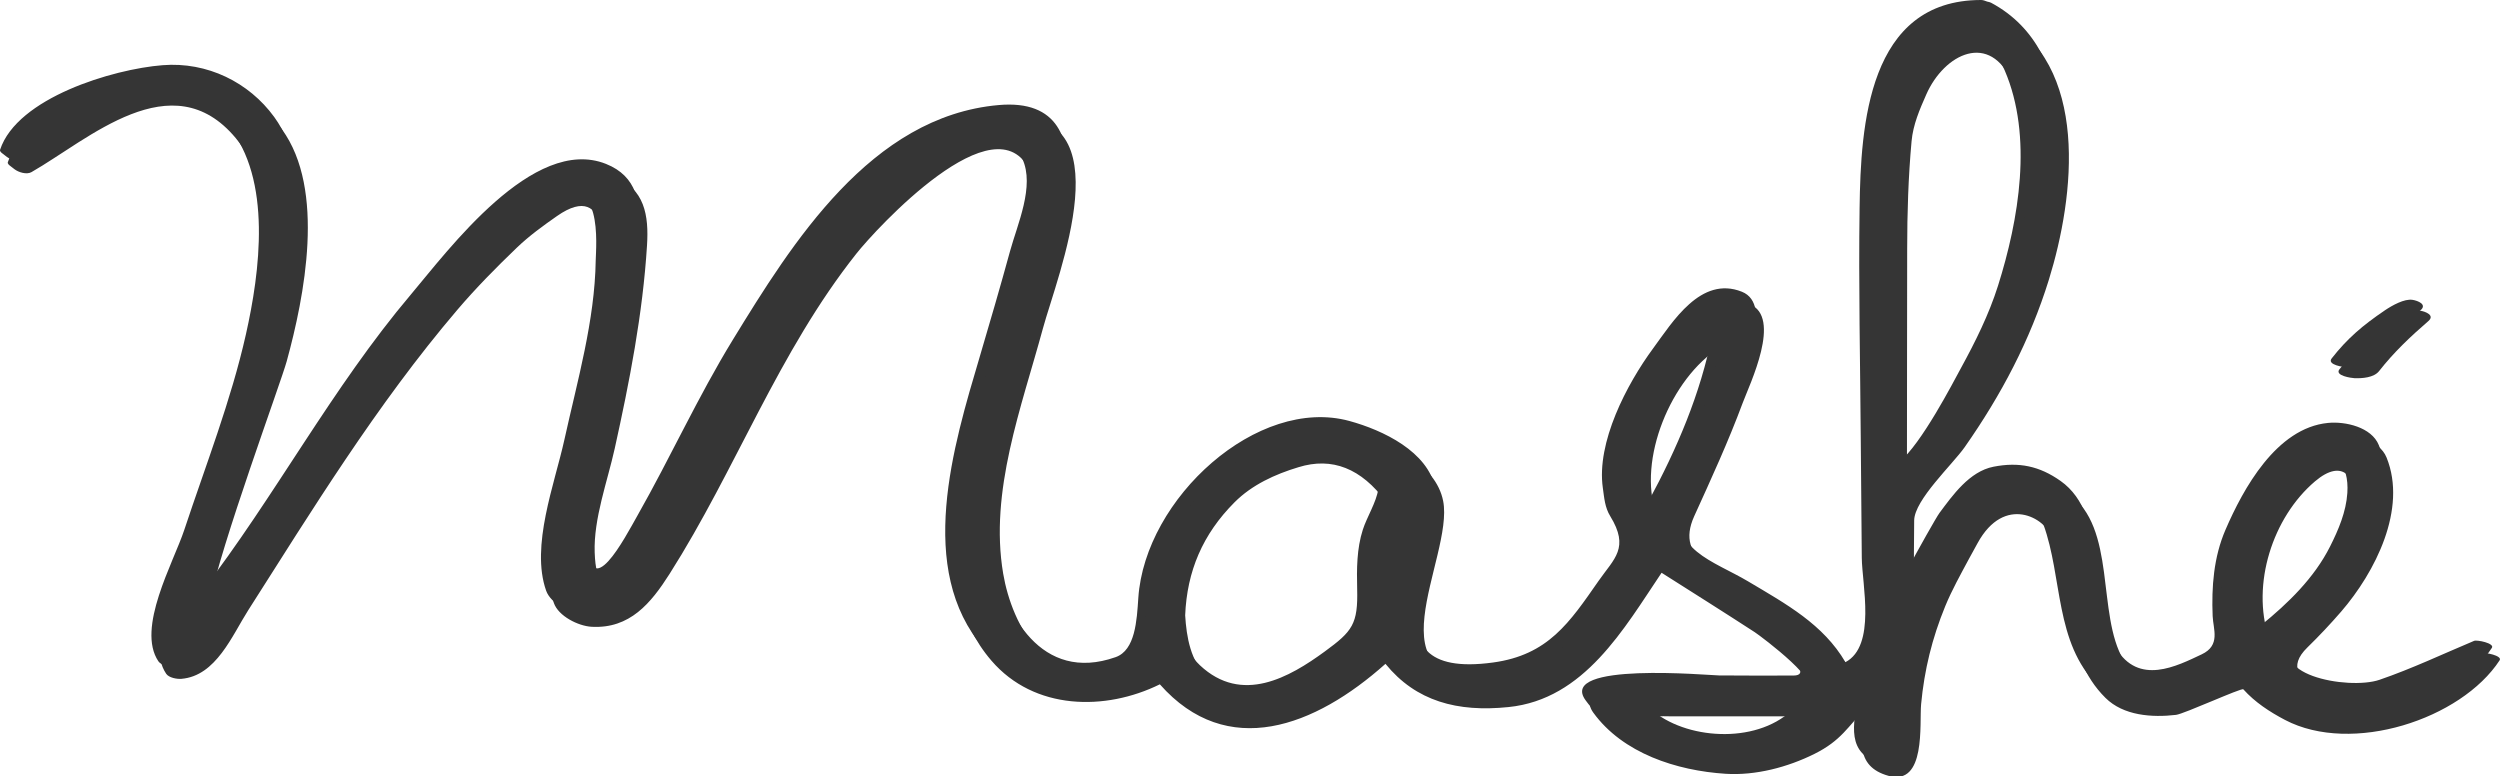 <svg width="161" height="50" viewBox="0 0 161 50" version="1.1" xmlns="http://www.w3.org/2000/svg" xmlns:xlink="http://www.w3.org/1999/xlink">
    <title>Ð»Ð¾Ð³Ð¾</title>
    <desc>Created using Figma</desc>
    <g id="Canvas" transform="translate(16845 20484)">
        <g id="Ð»Ð¾Ð³Ð¾">
            <g id="logo">
                <g id="Group">
                    <g id="Group">
                        <g id="Group">
                            <g id="Vector">
                                <path d="M 1.021 4.354C 1.521 4.375 2.28 4.324 2.614 3.897C 3.551 2.7 4.632 1.674 5.787 0.677C 6.219 0.303 5.608 0.064 5.267 0.01C 4.743 -0.074 3.95 0.371 3.483 0.688C 2.058 1.654 1.066 2.497 0.059 3.784C -0.266 4.2 0.85 4.347 1.021 4.354Z" transform="translate(-16694.9 -20464.7)" fill="#353535"></path>
                            </g>
                            <g id="Vector">
                                <path d="M 151.169 31.745C 151.09 32.962 150.599 34.117 150.055 35.196C 149.04 37.212 147.37 38.839 145.609 40.268C 144.482 36.829 145.848 32.527 148.587 30.198C 150.376 28.68 151.288 29.913 151.169 31.745ZM 77.275 42.843C 76.174 41.808 75.911 40.23 75.825 38.828C 75.941 35.987 76.949 33.608 79.007 31.545C 80.126 30.424 81.607 29.744 83.121 29.288C 85.287 28.617 87.168 29.36 88.758 31.514C 88.635 32.349 88.029 33.293 87.767 34.109C 87.373 35.331 87.37 36.648 87.401 37.913C 87.461 40.196 87.1 40.651 85.317 41.955C 83.041 43.619 79.979 45.385 77.275 42.843ZM 106.16 32.292C 104.945 28.829 107.095 23.551 110.263 21.572C 109.507 25.368 108.011 28.874 106.16 32.292ZM 115.775 45.333C 113.726 47.819 109.231 47.769 106.758 46.023C 105.59 45.2 106.362 45.333 107.2 45.333L 110.547 45.333L 115.775 45.333ZM 122.307 29.756C 122.305 24.916 122.321 20.075 122.322 15.233C 122.324 12.914 122.394 10.606 122.605 8.296C 122.703 7.224 123.122 6.259 123.553 5.283C 124.714 2.654 127.668 1.192 129.103 4.534C 130.933 8.788 130.014 14.148 128.67 18.409C 128.086 20.255 127.213 22.009 126.281 23.712C 125.786 24.618 123.737 28.599 122.307 29.756ZM 159.333 41.271C 157.306 42.122 155.328 43.063 153.241 43.779C 151.217 44.472 145.531 43.394 148.094 40.898C 148.857 40.154 149.576 39.389 150.271 38.587C 152.462 36.051 154.537 31.975 153.195 28.665C 152.728 27.509 151.045 27.126 149.926 27.236C 146.593 27.559 144.452 31.498 143.322 34.116C 142.56 35.878 142.417 37.794 142.495 39.676C 142.53 40.524 143.018 41.559 141.791 42.139C 140.192 42.892 137.719 44.182 136.263 41.722C 134.495 38.735 135.845 33.193 132.701 30.973C 131.345 30.015 130.023 29.734 128.375 30.058C 126.828 30.364 125.746 31.902 124.902 33.034C 124.711 33.288 123.549 35.351 122.759 36.827C 122.757 35.456 122.751 34.082 122.773 32.714C 122.792 31.391 125.246 29.108 126.025 27.997C 128.382 24.635 130.238 21.113 131.447 17.215C 133.101 11.877 134.146 3.34 128.224 0.176C 128.161 0.144 128.072 0.121 127.976 0.103C 127.834 0.042 127.69 0 127.584 0C 120.298 0 119.83 8.102 119.758 13.37C 119.686 18.374 119.799 23.385 119.834 28.389C 119.852 30.901 119.875 33.412 119.899 35.925C 119.916 37.644 120.838 41.591 118.845 42.645C 117.421 40.208 115.039 38.903 112.57 37.436C 110.404 36.145 107.301 35.318 108.607 32.444C 109.703 30.032 110.809 27.628 111.73 25.146C 112.178 23.944 114.284 19.625 112.175 18.787C 109.531 17.734 107.713 20.735 106.461 22.436C 104.763 24.742 102.797 28.495 103.224 31.433C 103.314 32.064 103.351 32.679 103.701 33.244C 104.952 35.286 103.959 35.963 102.958 37.396C 101.076 40.097 99.707 42.178 96.155 42.665C 87.27 43.88 93.165 35.133 92.439 31.463C 91.968 29.078 89.053 27.701 86.908 27.113C 81.01 25.492 73.735 32.071 73.307 38.511C 73.211 39.951 73.116 41.87 71.848 42.319C 67.04 44.02 64.667 39.47 64.105 36.144C 63.206 30.836 65.285 25.436 66.658 20.372C 67.585 16.953 72.039 6.082 64.309 6.766C 56.086 7.493 51.018 15.641 47.194 21.883C 44.948 25.547 43.18 29.453 41.063 33.182C 40.246 34.625 37.945 39.084 37.798 34.778C 37.723 32.602 38.619 30.203 39.087 28.09C 40.044 23.76 40.892 19.427 41.168 14.999C 41.287 13.085 41.033 11.354 39.024 10.555C 34.344 8.693 28.852 16.139 26.468 18.958C 21.39 24.96 17.732 31.941 12.959 38.146C 13.707 34.319 17.584 23.856 17.963 22.471C 19.106 18.306 20.482 11.409 17.659 7.533C 16.03 5.297 13.347 3.97 10.475 4.198C 7.271 4.449 1.106 6.302 0.005 9.645C -0.025 9.735 0.079 9.824 0.139 9.87C 0.238 9.946 0.336 10.022 0.435 10.099C 0.695 10.298 1.218 10.461 1.526 10.285C 5.201 8.185 10.578 3.178 14.677 8.088C 17.556 11.538 16.729 17.559 15.838 21.526C 14.882 25.79 13.24 29.981 11.865 34.133C 11.168 36.234 8.764 40.462 10.202 42.591C 10.377 42.848 10.894 42.942 11.182 42.917C 13.415 42.731 14.443 40.133 15.488 38.495C 17.556 35.247 19.597 31.988 21.748 28.791C 23.989 25.462 26.343 22.215 28.957 19.148C 30.155 17.743 31.455 16.426 32.79 15.145C 33.585 14.384 34.47 13.743 35.373 13.112C 38.9 10.651 38.376 15.96 38.364 16.767C 38.304 20.662 37.181 24.529 36.348 28.311C 35.72 31.166 34.16 35.167 35.17 38.037C 35.465 38.878 36.74 39.518 37.602 39.565C 40.059 39.701 41.419 38.047 42.617 36.164C 46.91 29.408 49.615 21.886 54.651 15.534C 55.886 13.973 63.655 5.497 65.84 10.228C 66.652 11.986 65.513 14.459 65.044 16.184C 64.42 18.465 63.757 20.733 63.087 23.001C 61.402 28.69 58.958 36.665 63.356 41.755C 66.109 44.945 70.672 45.006 74.194 43.27C 78.534 48.183 84.193 45.999 88.724 41.951C 90.687 44.365 93.36 45.075 96.65 44.735C 101.53 44.238 104.088 39.681 106.506 36.086C 108.508 37.357 110.517 38.621 112.505 39.912C 112.904 40.17 117.336 43.502 115.499 43.505C 113.898 43.508 112.298 43.514 110.699 43.498C 110.107 43.494 100.293 42.595 102.111 45.097C 104.009 47.71 107.465 48.829 110.631 49.032C 112.569 49.155 114.627 48.605 116.336 47.758C 118.095 46.883 118.476 46.009 119.701 44.769C 119.323 46.657 118.899 48.55 121.121 49.164C 123.554 49.836 123.103 45.789 123.22 44.548C 123.427 42.339 123.928 40.3 124.773 38.239C 125.205 37.19 125.768 36.186 126.304 35.184C 126.487 34.85 126.671 34.516 126.854 34.182C 128.588 31.009 131.25 32.574 131.596 33.775C 132.836 37.18 132.314 41.392 135.092 44.143C 136.253 45.296 138.098 45.418 139.634 45.238C 140.162 45.175 143.867 43.475 143.97 43.592C 144.717 44.422 145.66 45.041 146.652 45.562C 150.957 47.824 157.998 45.523 160.477 41.722C 160.669 41.427 159.518 41.192 159.333 41.271Z" transform="translate(-16845 -20484)" fill="#353535"></path>
                            </g>
                        </g>
                    </g>
                </g>
            </g>
            <g id="logo">
                <g id="Group">
                    <g id="Group">
                        <g id="Group">
                            <g id="Vector">
                                <path d="M 1.021 4.354C 1.521 4.375 2.28 4.324 2.614 3.897C 3.551 2.7 4.632 1.674 5.787 0.677C 6.219 0.303 5.608 0.064 5.267 0.01C 4.743 -0.074 3.95 0.371 3.483 0.688C 2.058 1.654 1.066 2.497 0.059 3.784C -0.266 4.2 0.85 4.347 1.021 4.354Z" transform="translate(-16694.4 -20464)" fill="#353535"></path>
                            </g>
                            <g id="Vector">
                                <path d="M 151.169 31.745C 151.09 32.962 150.599 34.117 150.055 35.196C 149.04 37.212 147.37 38.839 145.609 40.268C 144.482 36.829 145.848 32.527 148.587 30.198C 150.376 28.68 151.288 29.913 151.169 31.745ZM 77.275 42.843C 76.174 41.808 75.911 40.23 75.825 38.828C 75.941 35.987 76.949 33.608 79.007 31.545C 80.126 30.424 81.607 29.744 83.121 29.288C 85.287 28.617 87.168 29.36 88.758 31.514C 88.635 32.349 88.029 33.293 87.767 34.109C 87.373 35.331 87.37 36.648 87.401 37.913C 87.461 40.196 87.1 40.651 85.317 41.955C 83.041 43.619 79.979 45.385 77.275 42.843ZM 106.16 32.292C 104.945 28.829 107.095 23.551 110.263 21.572C 109.507 25.368 108.011 28.874 106.16 32.292ZM 115.775 45.333C 113.726 47.819 109.231 47.769 106.758 46.023C 105.59 45.2 106.362 45.333 107.2 45.333L 110.547 45.333L 115.775 45.333ZM 122.307 29.756C 122.305 24.916 122.321 20.075 122.322 15.233C 122.324 12.914 122.394 10.606 122.605 8.296C 122.703 7.224 123.122 6.259 123.553 5.283C 124.714 2.654 127.668 1.192 129.103 4.534C 130.933 8.788 130.014 14.148 128.67 18.409C 128.086 20.255 127.213 22.009 126.281 23.712C 125.786 24.618 123.737 28.599 122.307 29.756ZM 159.333 41.271C 157.306 42.122 155.328 43.063 153.241 43.779C 151.217 44.472 145.531 43.394 148.094 40.898C 148.857 40.154 149.576 39.389 150.271 38.587C 152.462 36.051 154.537 31.975 153.195 28.665C 152.728 27.509 151.045 27.126 149.926 27.236C 146.593 27.559 144.452 31.498 143.322 34.116C 142.56 35.878 142.417 37.794 142.495 39.676C 142.53 40.524 143.018 41.559 141.791 42.139C 140.192 42.892 137.719 44.182 136.263 41.722C 134.495 38.735 135.845 33.193 132.701 30.973C 131.345 30.015 130.023 29.734 128.375 30.058C 126.828 30.364 125.746 31.902 124.902 33.034C 124.711 33.288 123.549 35.351 122.759 36.827C 122.757 35.456 122.751 34.082 122.773 32.714C 122.792 31.391 125.246 29.108 126.025 27.997C 128.382 24.635 130.238 21.113 131.447 17.215C 133.101 11.877 134.146 3.34 128.224 0.176C 128.161 0.144 128.072 0.121 127.976 0.103C 127.834 0.042 127.69 0 127.584 0C 120.298 0 119.83 8.102 119.758 13.37C 119.686 18.374 119.799 23.385 119.834 28.389C 119.852 30.901 119.875 33.412 119.899 35.925C 119.916 37.644 120.838 41.591 118.845 42.645C 117.421 40.208 115.039 38.903 112.57 37.436C 110.404 36.145 107.301 35.318 108.607 32.444C 109.703 30.032 110.809 27.628 111.73 25.146C 112.178 23.944 114.284 19.625 112.175 18.787C 109.531 17.734 107.713 20.735 106.461 22.436C 104.763 24.742 102.797 28.495 103.224 31.433C 103.314 32.064 103.351 32.679 103.701 33.244C 104.952 35.286 103.959 35.963 102.958 37.396C 101.076 40.097 99.707 42.178 96.155 42.665C 87.27 43.88 93.165 35.133 92.439 31.463C 91.968 29.078 89.053 27.701 86.908 27.113C 81.01 25.492 73.735 32.071 73.307 38.511C 73.211 39.951 73.116 41.87 71.848 42.319C 67.04 44.02 64.667 39.47 64.105 36.144C 63.206 30.836 65.285 25.436 66.658 20.372C 67.585 16.953 72.039 6.082 64.309 6.766C 56.086 7.493 51.018 15.641 47.194 21.883C 44.948 25.547 43.18 29.453 41.063 33.182C 40.246 34.625 37.945 39.084 37.798 34.778C 37.723 32.602 38.619 30.203 39.087 28.09C 40.044 23.76 40.892 19.427 41.168 14.999C 41.287 13.085 41.033 11.354 39.024 10.555C 34.344 8.693 28.852 16.139 26.468 18.958C 21.39 24.96 17.732 31.941 12.959 38.146C 13.707 34.319 17.584 23.856 17.963 22.471C 19.106 18.306 20.482 11.409 17.659 7.533C 16.03 5.297 13.347 3.97 10.475 4.198C 7.271 4.449 1.106 6.302 0.005 9.645C -0.025 9.735 0.079 9.824 0.139 9.87C 0.238 9.946 0.336 10.022 0.435 10.099C 0.695 10.298 1.218 10.461 1.526 10.285C 5.201 8.185 10.578 3.178 14.677 8.088C 17.556 11.538 16.729 17.559 15.838 21.526C 14.882 25.79 13.24 29.981 11.865 34.133C 11.168 36.234 8.764 40.462 10.202 42.591C 10.377 42.848 10.894 42.942 11.182 42.917C 13.415 42.731 14.443 40.133 15.488 38.495C 17.556 35.247 19.597 31.988 21.748 28.791C 23.989 25.462 26.343 22.215 28.957 19.148C 30.155 17.743 31.455 16.426 32.79 15.145C 33.585 14.384 34.47 13.743 35.373 13.112C 38.9 10.651 38.376 15.96 38.364 16.767C 38.304 20.662 37.181 24.529 36.348 28.311C 35.72 31.166 34.16 35.167 35.17 38.037C 35.465 38.878 36.74 39.518 37.602 39.565C 40.059 39.701 41.419 38.047 42.617 36.164C 46.91 29.408 49.615 21.886 54.651 15.534C 55.886 13.973 63.655 5.497 65.84 10.228C 66.652 11.986 65.513 14.459 65.044 16.184C 64.42 18.465 63.757 20.733 63.087 23.001C 61.402 28.69 58.958 36.665 63.356 41.755C 66.109 44.945 70.672 45.006 74.194 43.27C 78.534 48.183 84.193 45.999 88.724 41.951C 90.687 44.365 93.36 45.075 96.65 44.735C 101.53 44.238 104.088 39.681 106.506 36.086C 108.508 37.357 110.517 38.621 112.505 39.912C 112.904 40.17 117.336 43.502 115.499 43.505C 113.898 43.508 112.298 43.514 110.699 43.498C 110.107 43.494 100.293 42.595 102.111 45.097C 104.009 47.71 107.465 48.829 110.631 49.032C 112.569 49.155 114.627 48.605 116.336 47.758C 118.095 46.883 118.476 46.009 119.701 44.769C 119.323 46.657 118.899 48.55 121.121 49.164C 123.554 49.836 123.103 45.789 123.22 44.548C 123.427 42.339 123.928 40.3 124.773 38.239C 125.205 37.19 125.768 36.186 126.304 35.184C 126.487 34.85 126.671 34.516 126.854 34.182C 128.588 31.009 131.25 32.574 131.596 33.775C 132.836 37.18 132.314 41.392 135.092 44.143C 136.253 45.296 138.098 45.418 139.634 45.238C 140.162 45.175 143.867 43.475 143.97 43.592C 144.717 44.422 145.66 45.041 146.652 45.562C 150.957 47.824 157.998 45.523 160.477 41.722C 160.669 41.427 159.518 41.192 159.333 41.271Z" transform="translate(-16844.5 -20483.2)" fill="#353535"></path>
                            </g>
                        </g>
                    </g>
                </g>
            </g>
        </g>
    </g>
</svg>
